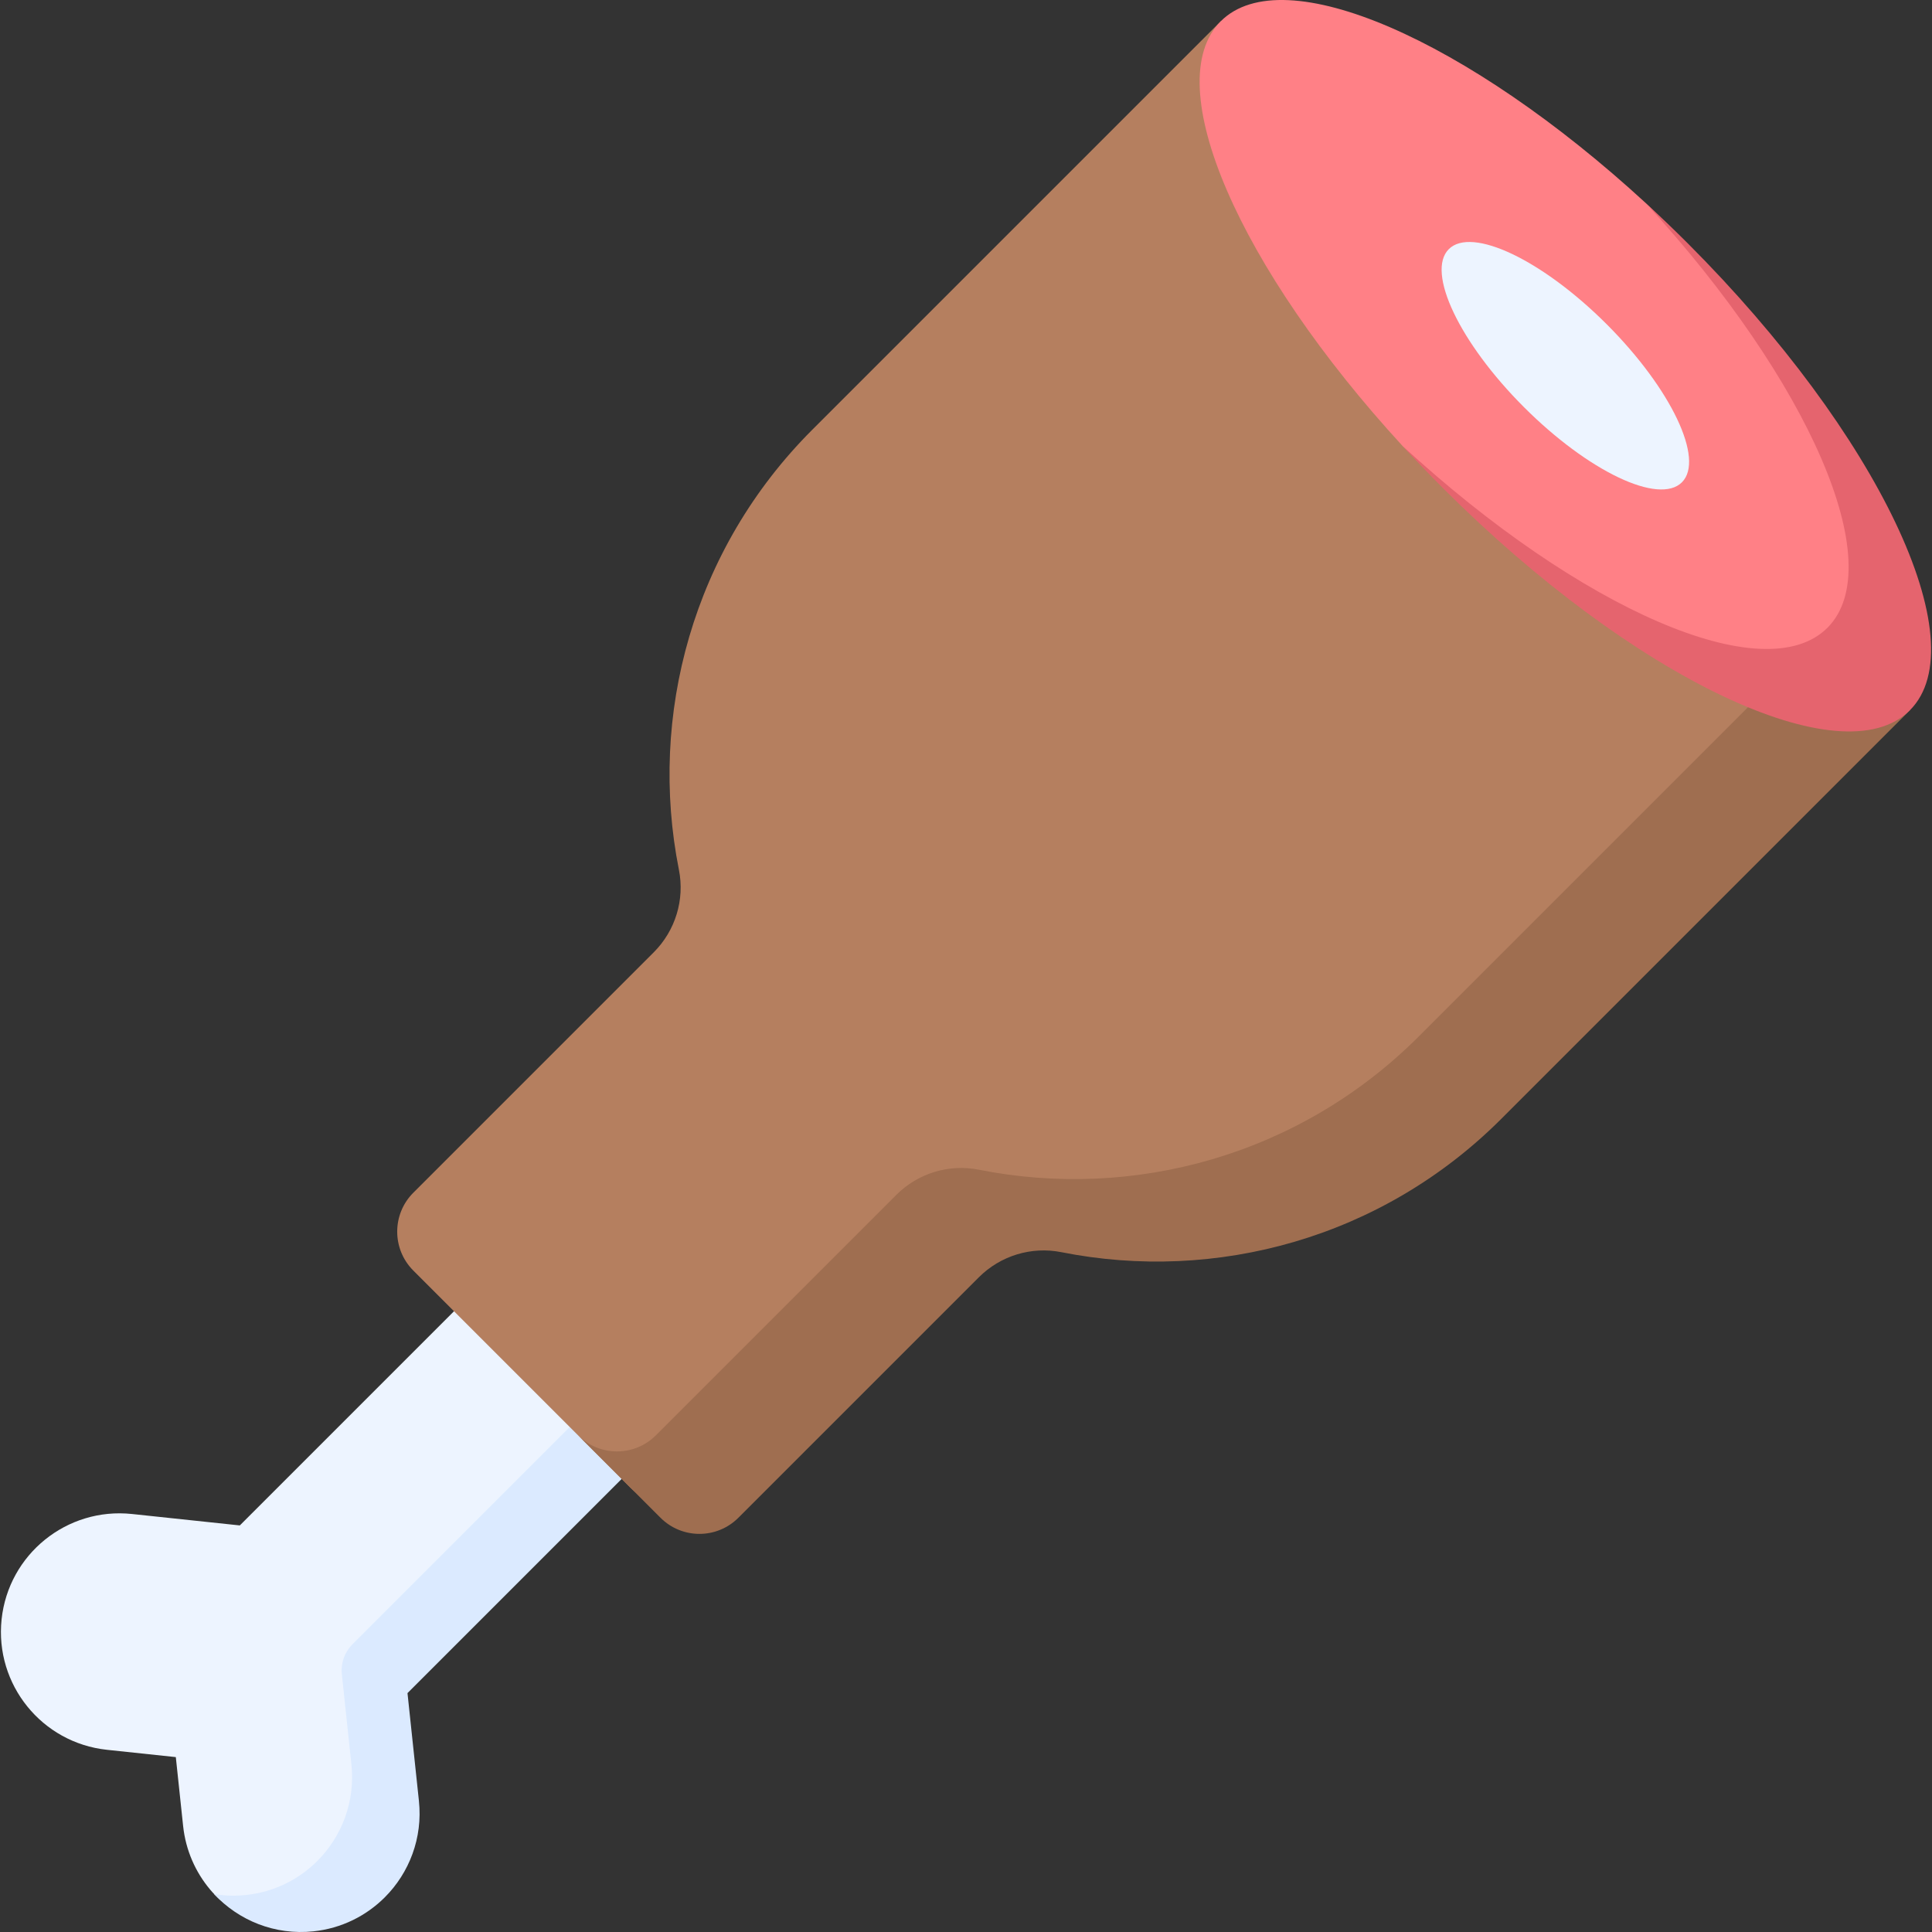 <svg id="Capa_1" enable-background="new 0 0 497 497" height="512" viewBox="0 0 497 497" width="512" xmlns="http://www.w3.org/2000/svg"><rect x="0" y="0" width="497" height="497" fill="#333333" stroke="none"/><g><path d="m342.694 111.407-281.004 281.004-27.735-2.941c-16.751-1.775-31.77 10.364-33.546 27.115s10.364 31.771 27.115 33.546l17.703 1.877 1.877 17.703c.666 6.282 3.194 11.915 6.978 16.409 6.306 7.49 16.099 9.927 26.569 8.817 7.217-.765 11.69-2.099 16.451-6.861 6.29-6.29 9.787-15.263 8.776-24.797l-2.941-27.735 281.003-281.002c11.912-11.912 13.8-31.223 1.889-43.135-4.68-4.68-10.501-7.521-16.568-8.523-9.375-1.55-19.335 1.291-26.567 8.523z" fill="#edf4ff"/><g><path d="m107.766 463.281-2.941-27.735 280.563-280.563c11.806-11.806 12.453-31.059.897-43.11-4.755-4.958-10.76-7.945-17.025-8.981 11.106 11.962 10.846 30.662-.793 42.301l-277.815 277.815c-2.017 2.017-3.014 4.837-2.713 7.673l2.465 23.251c1.011 9.534-2.486 18.507-8.776 24.797-4.761 4.762-11.122 7.985-18.339 8.75-2.808.298-5.566.196-8.222-.245 6.315 6.801 15.645 10.647 25.584 9.594 7.217-.765 13.579-3.988 18.339-8.75 6.289-6.29 9.787-15.263 8.776-24.797z" fill="#dbeaff"/></g><path d="m208.938 110.567c-30.75 30.75-42.177 73.5-34.291 113.175 1.532 7.709-.911 15.671-6.468 21.228l-61.85 61.85c-5.532 5.532-5.532 14.501 0 20.033l55.805 55.805c5.532 5.532 14.501 5.532 20.033 0l61.85-61.85c5.558-5.558 13.52-8 21.228-6.468 39.674 7.885 82.425-3.542 113.175-34.292l105.115-105.115-169.482-169.481z" fill="#b57f5f"/><path d="m470.099 161.498-105.115 105.115c-30.75 30.75-73.501 42.177-113.175 34.292-7.709-1.532-15.671.911-21.228 6.468l-61.85 61.85c-5.532 5.532-14.501 5.532-20.033 0l21.213 21.213c5.532 5.532 14.501 5.532 20.033 0l61.85-61.85c5.558-5.558 13.52-8 21.228-6.468 39.674 7.885 82.425-3.542 113.175-34.292l105.115-105.115z" fill="#9f6e50"/><path d="m433.46 63.304c48.949 48.949 61.098 87.877 43.71 105.265-17.388 17.389-56.316 5.239-105.265-43.71-3.589-3.589-7.76-6.498-11.091-10.123-42.086-45.81-62.875-93.171-46.761-109.285 16.113-16.113 63.474 4.675 109.284 46.761 3.625 3.331 6.534 7.502 10.123 11.092z" fill="#ff8086"/><path d="m434.167 62.597c-3.59-3.59-7.206-7.05-10.832-10.381 42.085 45.81 62.877 93.169 46.764 109.282s-63.473-4.678-109.283-46.763c3.331 3.626 6.791 7.242 10.381 10.832 48.949 48.949 102.726 74.533 120.114 57.145 17.39-17.39-8.195-71.167-57.144-120.115z" fill="#e5646e"/><path d="m413.335 83.429c16.562 16.562 25.218 34.757 19.335 40.64s-24.079-2.773-40.64-19.335c-16.562-16.562-25.218-34.757-19.335-40.64 5.883-5.884 24.079 2.773 40.64 19.335z" fill="#edf4ff"/></g></svg>